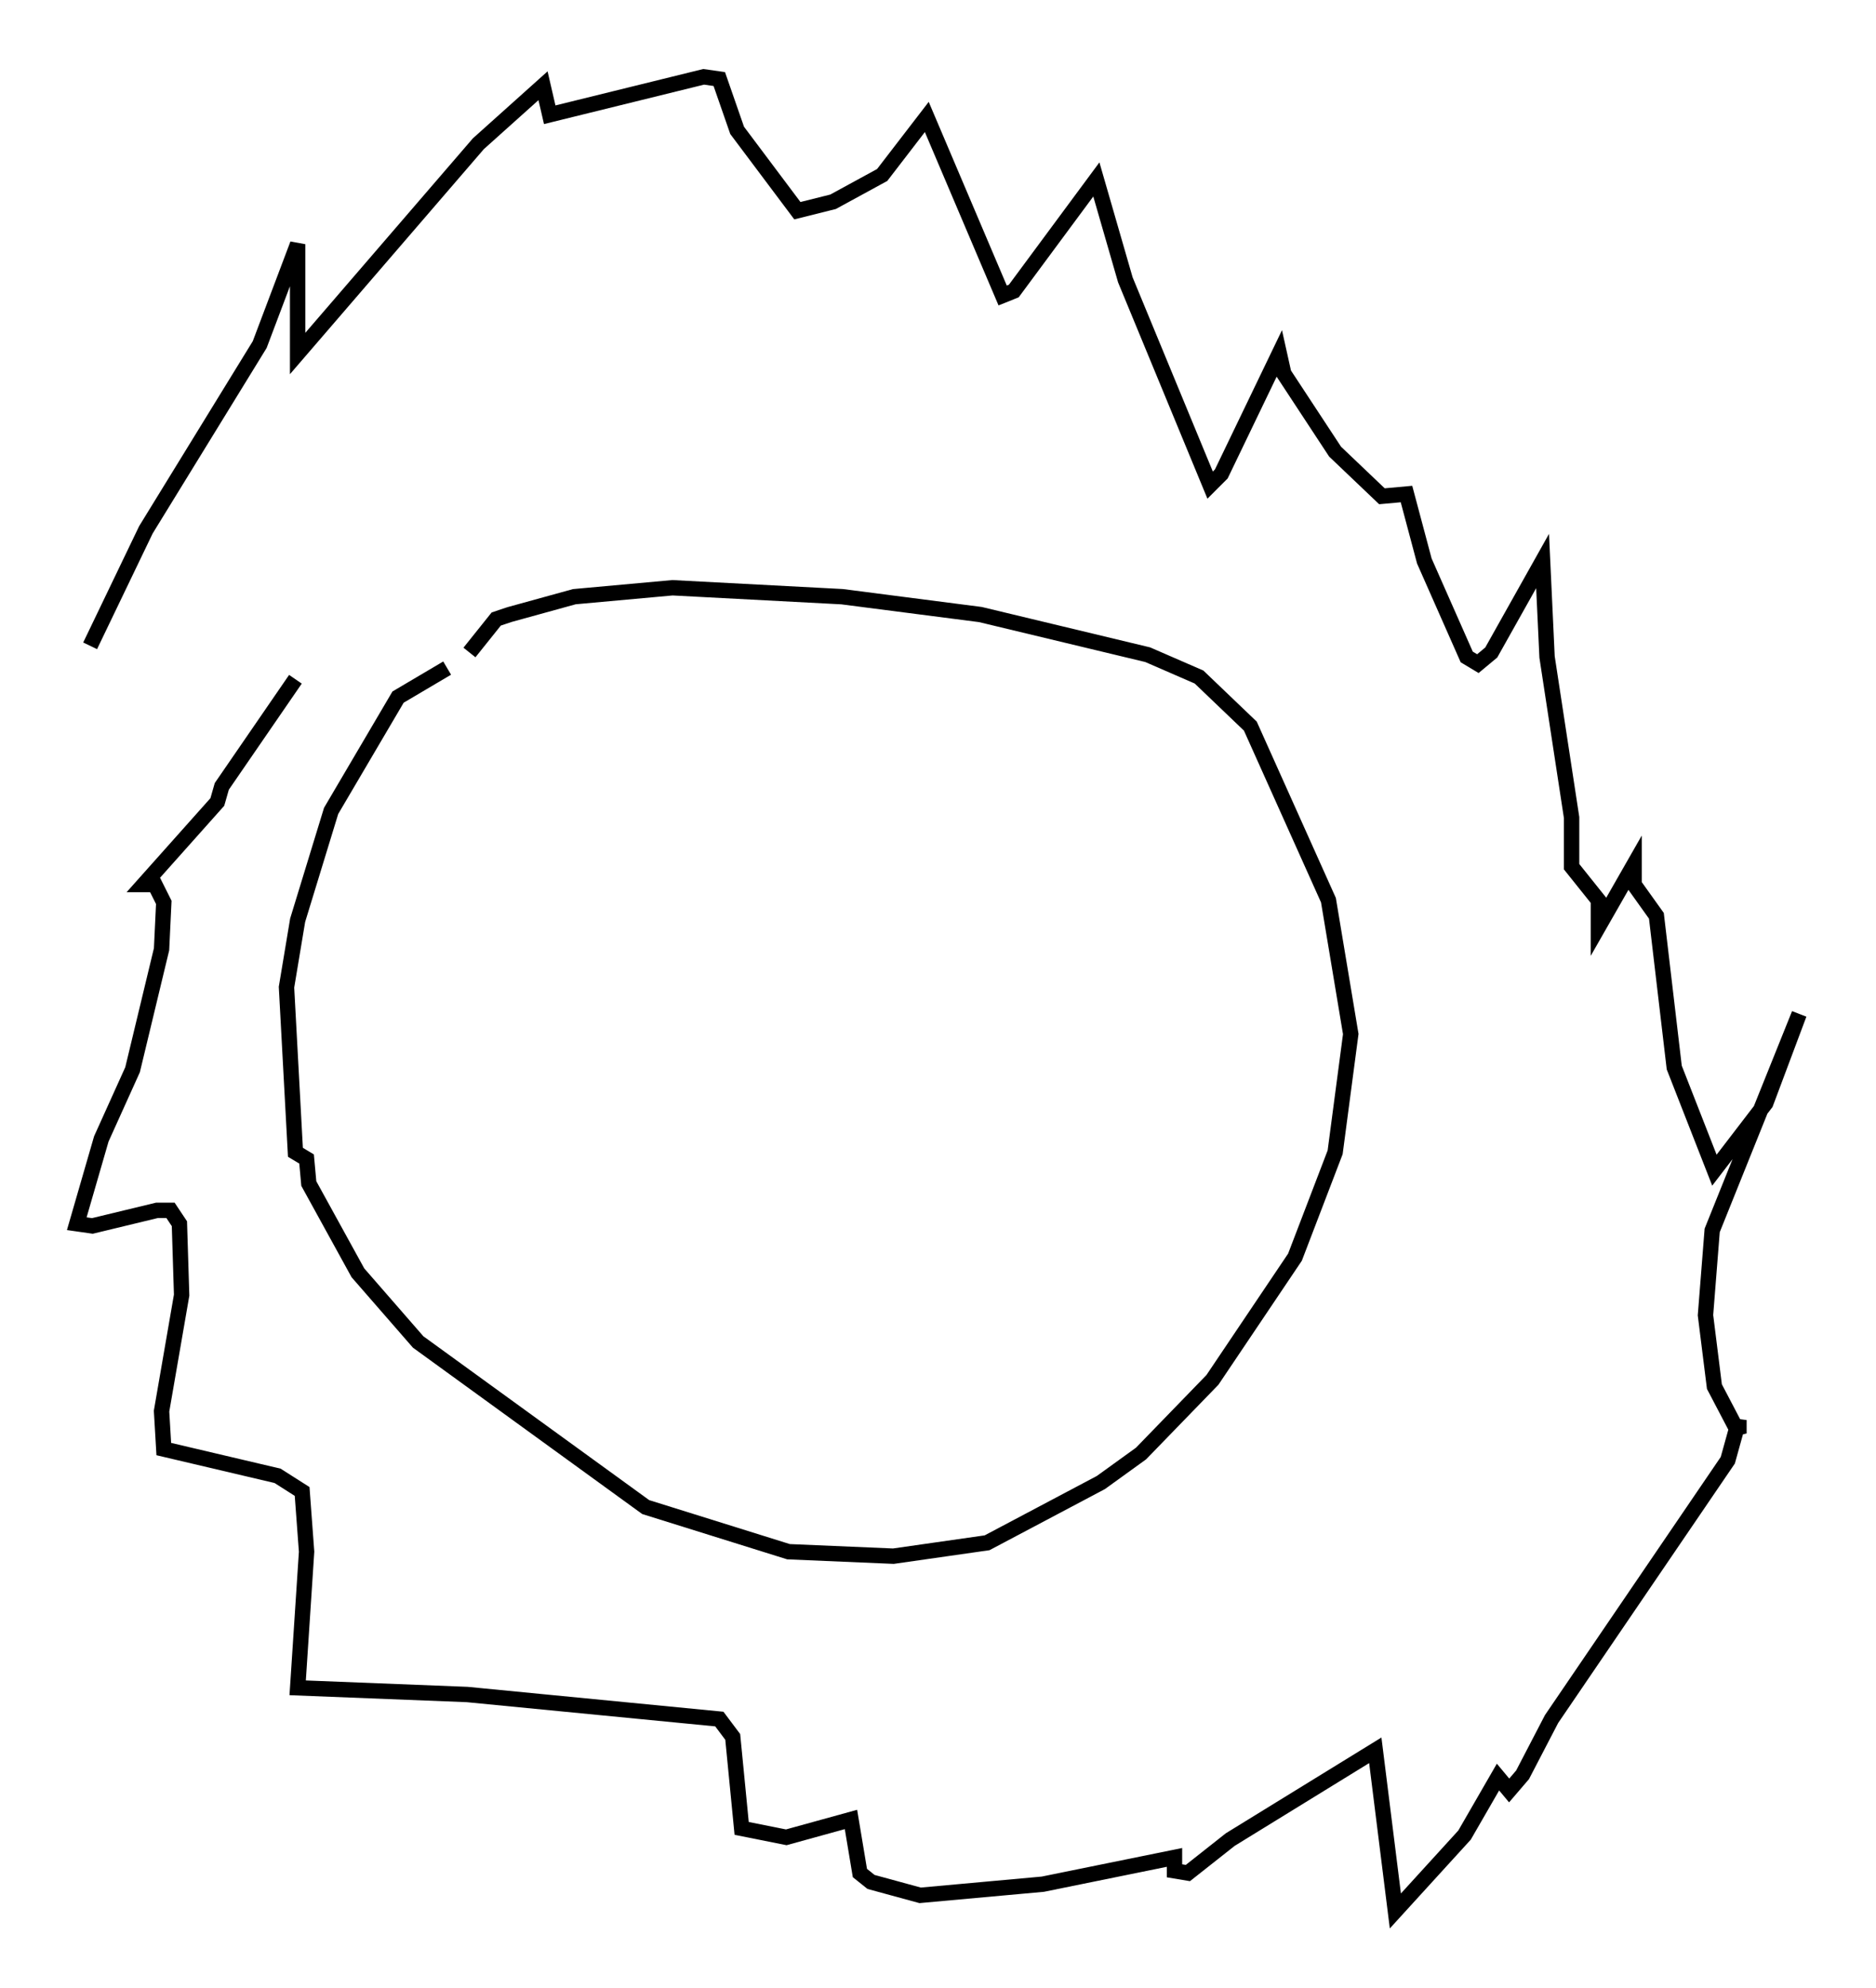 <?xml version="1.0" encoding="utf-8" ?>
<svg baseProfile="full" height="129.396" version="1.1" width="122.134" xmlns="http://www.w3.org/2000/svg" xmlns:ev="http://www.w3.org/2001/xml-events" xmlns:xlink="http://www.w3.org/1999/xlink"><defs /><rect fill="white" height="129.396" width="122.134" x="0" y="0" /><path d="M33.033, 42.765 m-3.922, 0.726 l-3.196, 1.888 -4.358, 7.408 l-2.179, 7.117 -0.726, 4.358 l0.581, 10.749 0.726, 0.436 l0.145, 1.598 3.196, 5.81 l3.922, 4.503 14.816, 10.749 l9.296, 2.905 6.827, 0.291 l6.101, -0.872 7.408, -3.922 l2.615, -1.888 4.648, -4.793 l5.374, -7.989 2.615, -6.827 l1.017, -7.698 -1.453, -8.715 l-5.084, -11.33 -3.341, -3.196 l-3.341, -1.453 -10.894, -2.615 l-9.006, -1.162 -11.039, -0.581 l-6.391, 0.581 -4.212, 1.162 l-0.872, 0.291 -1.743, 2.179 m-11.33, 1.743 l-4.793, 6.972 -0.291, 1.017 l-4.793, 5.374 0.726, 0.0 l0.581, 1.162 -0.145, 3.05 l-1.888, 7.844 -2.034, 4.503 l-1.598, 5.52 1.017, 0.145 l4.212, -1.017 0.872, 0.0 l0.581, 0.872 0.145, 4.648 l-1.307, 7.553 0.145, 2.469 l7.408, 1.743 1.598, 1.017 l0.291, 3.922 -0.581, 8.86 l11.039, 0.436 16.413, 1.598 l0.872, 1.162 0.581, 5.955 l2.905, 0.581 4.212, -1.162 l0.581, 3.486 0.726, 0.581 l3.196, 0.872 7.989, -0.726 l8.57, -1.743 0.0, 0.872 l0.872, 0.145 2.76, -2.179 l9.441, -5.81 1.307, 10.458 l4.503, -4.939 2.179, -3.777 l0.726, 0.872 0.872, -1.017 l1.888, -3.631 11.475, -16.849 l0.726, -2.615 0.0, 0.872 l-1.598, -3.05 -0.581, -4.648 l0.436, -5.52 5.665, -14.089 l-2.179, 5.81 -3.341, 4.358 l-2.615, -6.682 -1.162, -9.877 l-1.453, -2.034 0.0, -1.307 l-2.324, 4.067 0.0, -1.743 l-1.743, -2.179 0.0, -3.196 l-1.598, -10.458 -0.291, -6.246 l-3.341, 5.955 -0.872, 0.726 l-0.726, -0.436 -2.76, -6.246 l-1.162, -4.358 -1.598, 0.145 l-3.05, -2.905 -3.341, -5.084 l-0.291, -1.307 -3.777, 7.844 l-0.726, 0.726 -5.52, -13.363 l-1.888, -6.536 -5.374, 7.263 l-0.726, 0.291 -4.939, -11.62 l-2.905, 3.777 -3.196, 1.743 l-2.324, 0.581 -3.922, -5.229 l-1.162, -3.341 -1.017, -0.145 l-10.022, 2.469 -0.436, -1.888 l-4.212, 3.777 -11.765, 13.654 l0.0, -7.117 -2.469, 6.536 l-7.408, 12.056 -3.631, 7.553 " fill="none" stroke="black" stroke-width="1" /></svg>